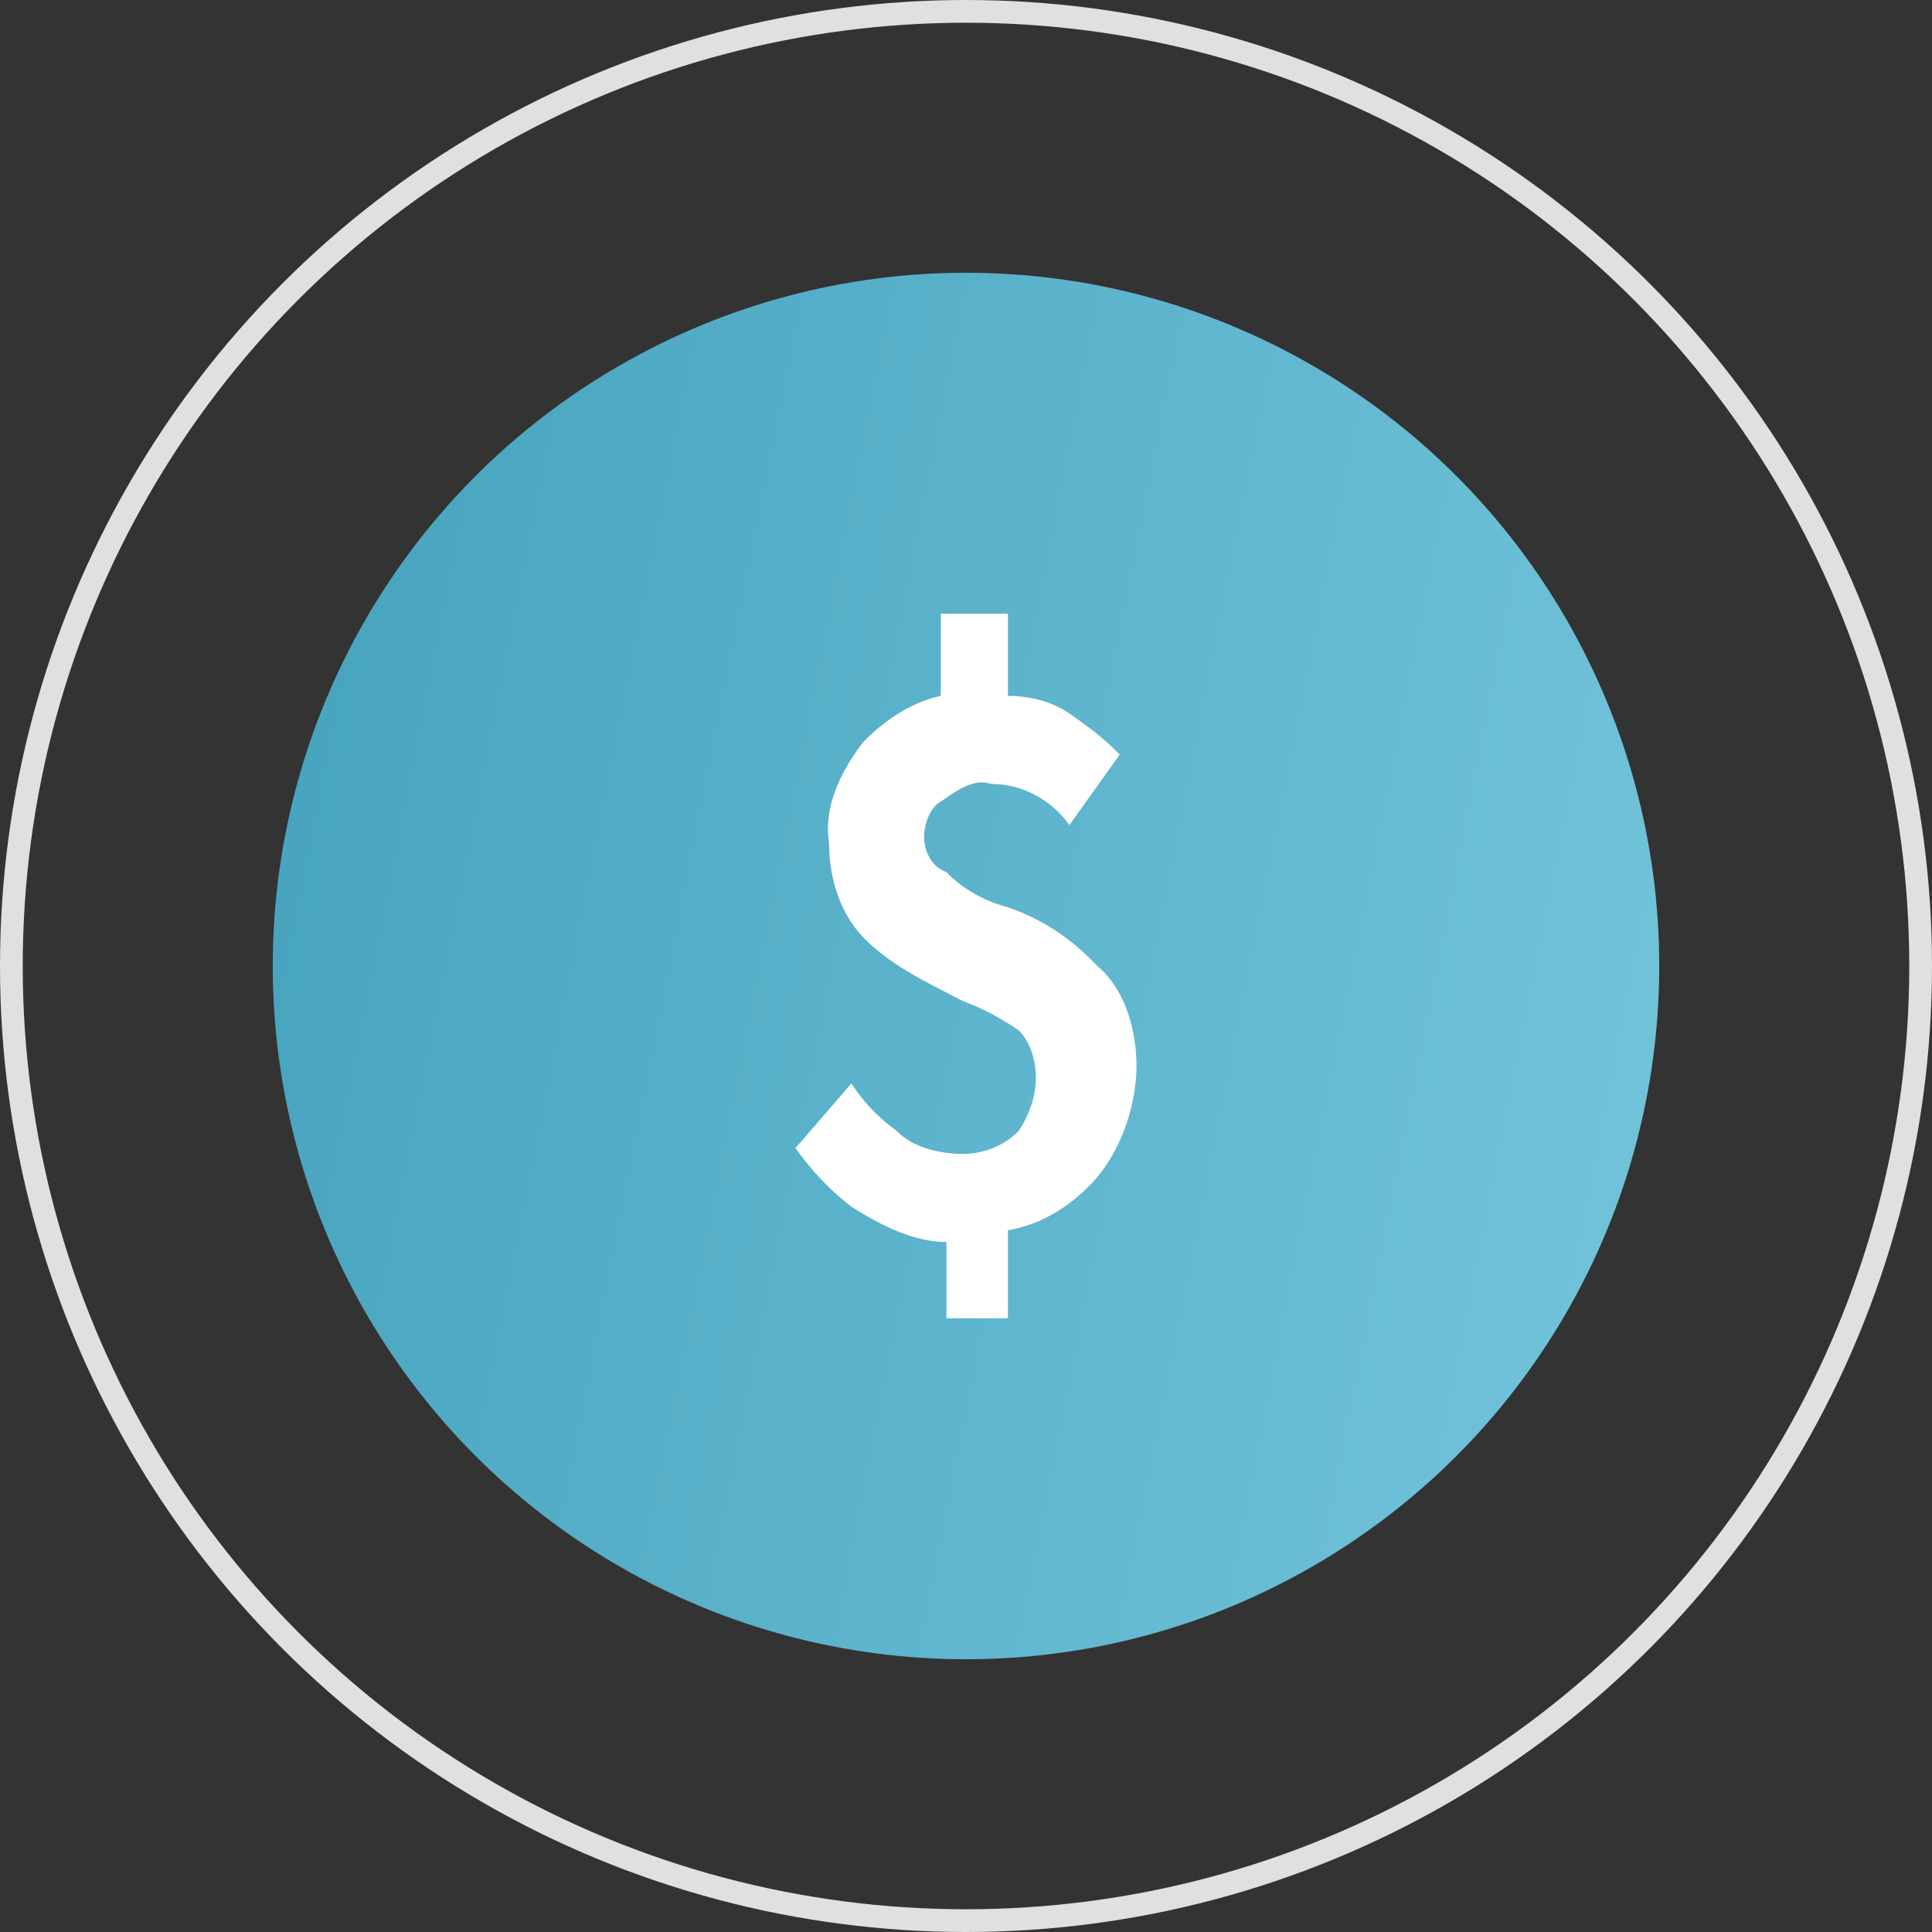 <svg width="85" height="85" fill="none" xmlns="http://www.w3.org/2000/svg"><rect width="100%" height="100%" fill="#333333" stroke="none"/><circle cx="42.5" cy="42.5" r="42" stroke="#E0E0E0"/><circle cx="42.5" cy="42.5" r="30.5" fill="url(#paint0_linear_142:687)"/><path d="M41.64 38.367c.737.775 1.72 1.291 2.704 1.55 1.476.516 2.705 1.291 3.935 2.583C49.509 43.533 50 45.342 50 46.892c0 1.808-.738 3.875-1.967 5.166-.984 1.034-2.213 1.809-3.689 2.067V58H41.64v-3.358c-1.475 0-2.95-.775-4.18-1.55A11.968 11.968 0 0135 50.508l2.459-2.841a7.683 7.683 0 001.967 2.066c.738.775 1.967 1.034 2.951 1.034.738 0 1.721-.259 2.46-1.034.49-.775.737-1.55.737-2.325 0-.775-.246-1.55-.738-2.066-.738-.517-1.721-1.034-2.459-1.292-1.475-.775-3.197-1.55-4.426-2.842-.984-1.033-1.476-2.583-1.476-4.133-.245-1.55.492-3.1 1.476-4.392.983-1.033 2.213-1.808 3.442-2.066V27h2.951v3.617c.984 0 1.968.258 2.705.775.738.516 1.476 1.033 2.213 1.808l-2.213 3.1c-.737-1.033-1.967-1.808-3.442-1.808-.738-.259-1.476.258-2.214.775-.491.258-.737 1.033-.737 1.55 0 .516.246 1.291.983 1.55z" fill="#fff"/><defs><linearGradient id="paint0_linear_142:687" x1="12" y1="29.561" x2="73" y2="41.576" gradientUnits="userSpaceOnUse"><stop stop-color="#47A4BE"/><stop offset="1" stop-color="#70C2D9"/></linearGradient></defs></svg>